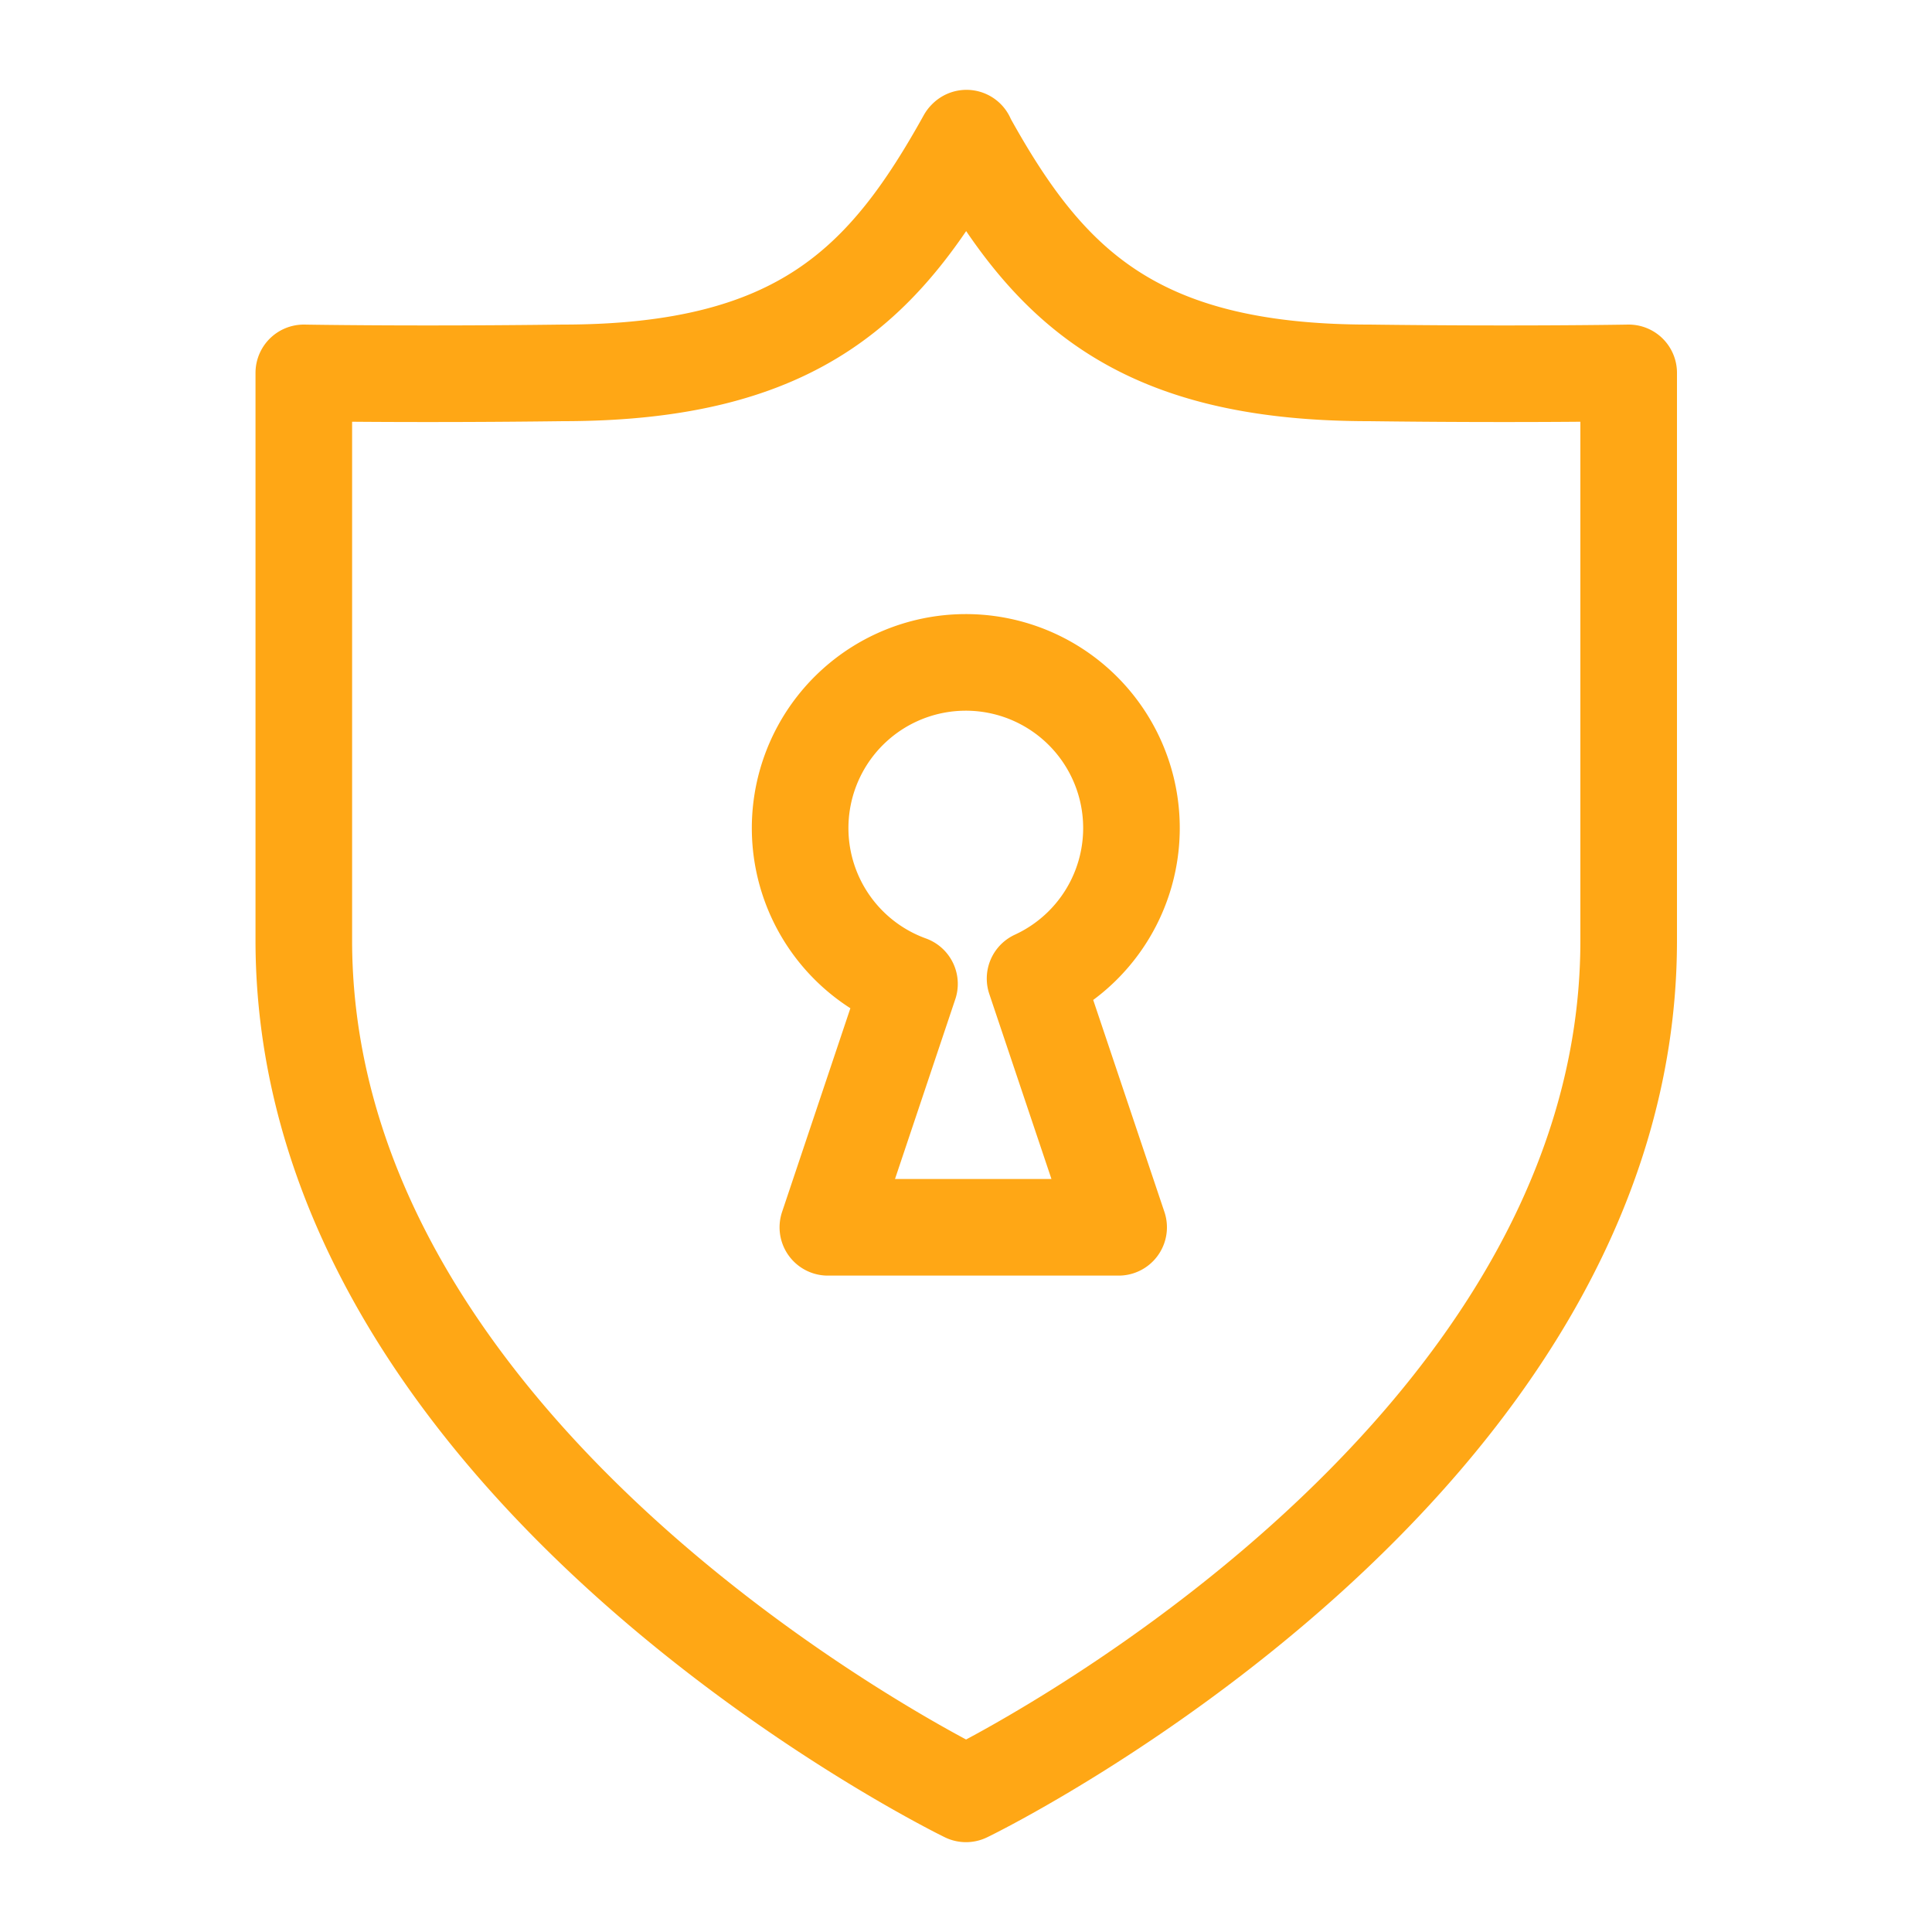 <svg width="40" height="40" viewBox="0 0 40 40" xmlns="http://www.w3.org/2000/svg"><g stroke="#ffa715" stroke-width="2" fill="none" fill-rule="evenodd" stroke-linejoin="round"><path d="M20 2.87c-1.65 2.97-3.43 4.85-8.35 4.85-3.14.04-5.36 0-5.36 0V19.5C6.32 30.35 19.67 36.98 20 37.14c.34-.16 13.7-6.79 13.72-17.64V7.72s-2.23.04-5.37 0c-4.91 0-6.7-1.88-8.34-4.85a1597.84 1597.84 0 0 0 0-.01z"/><path d="M18.83 20.37a3.43 3.43 0 1 1 2.6-.11l1.73 5.15h-6.02l1.69-5.04z"/></g></svg>
